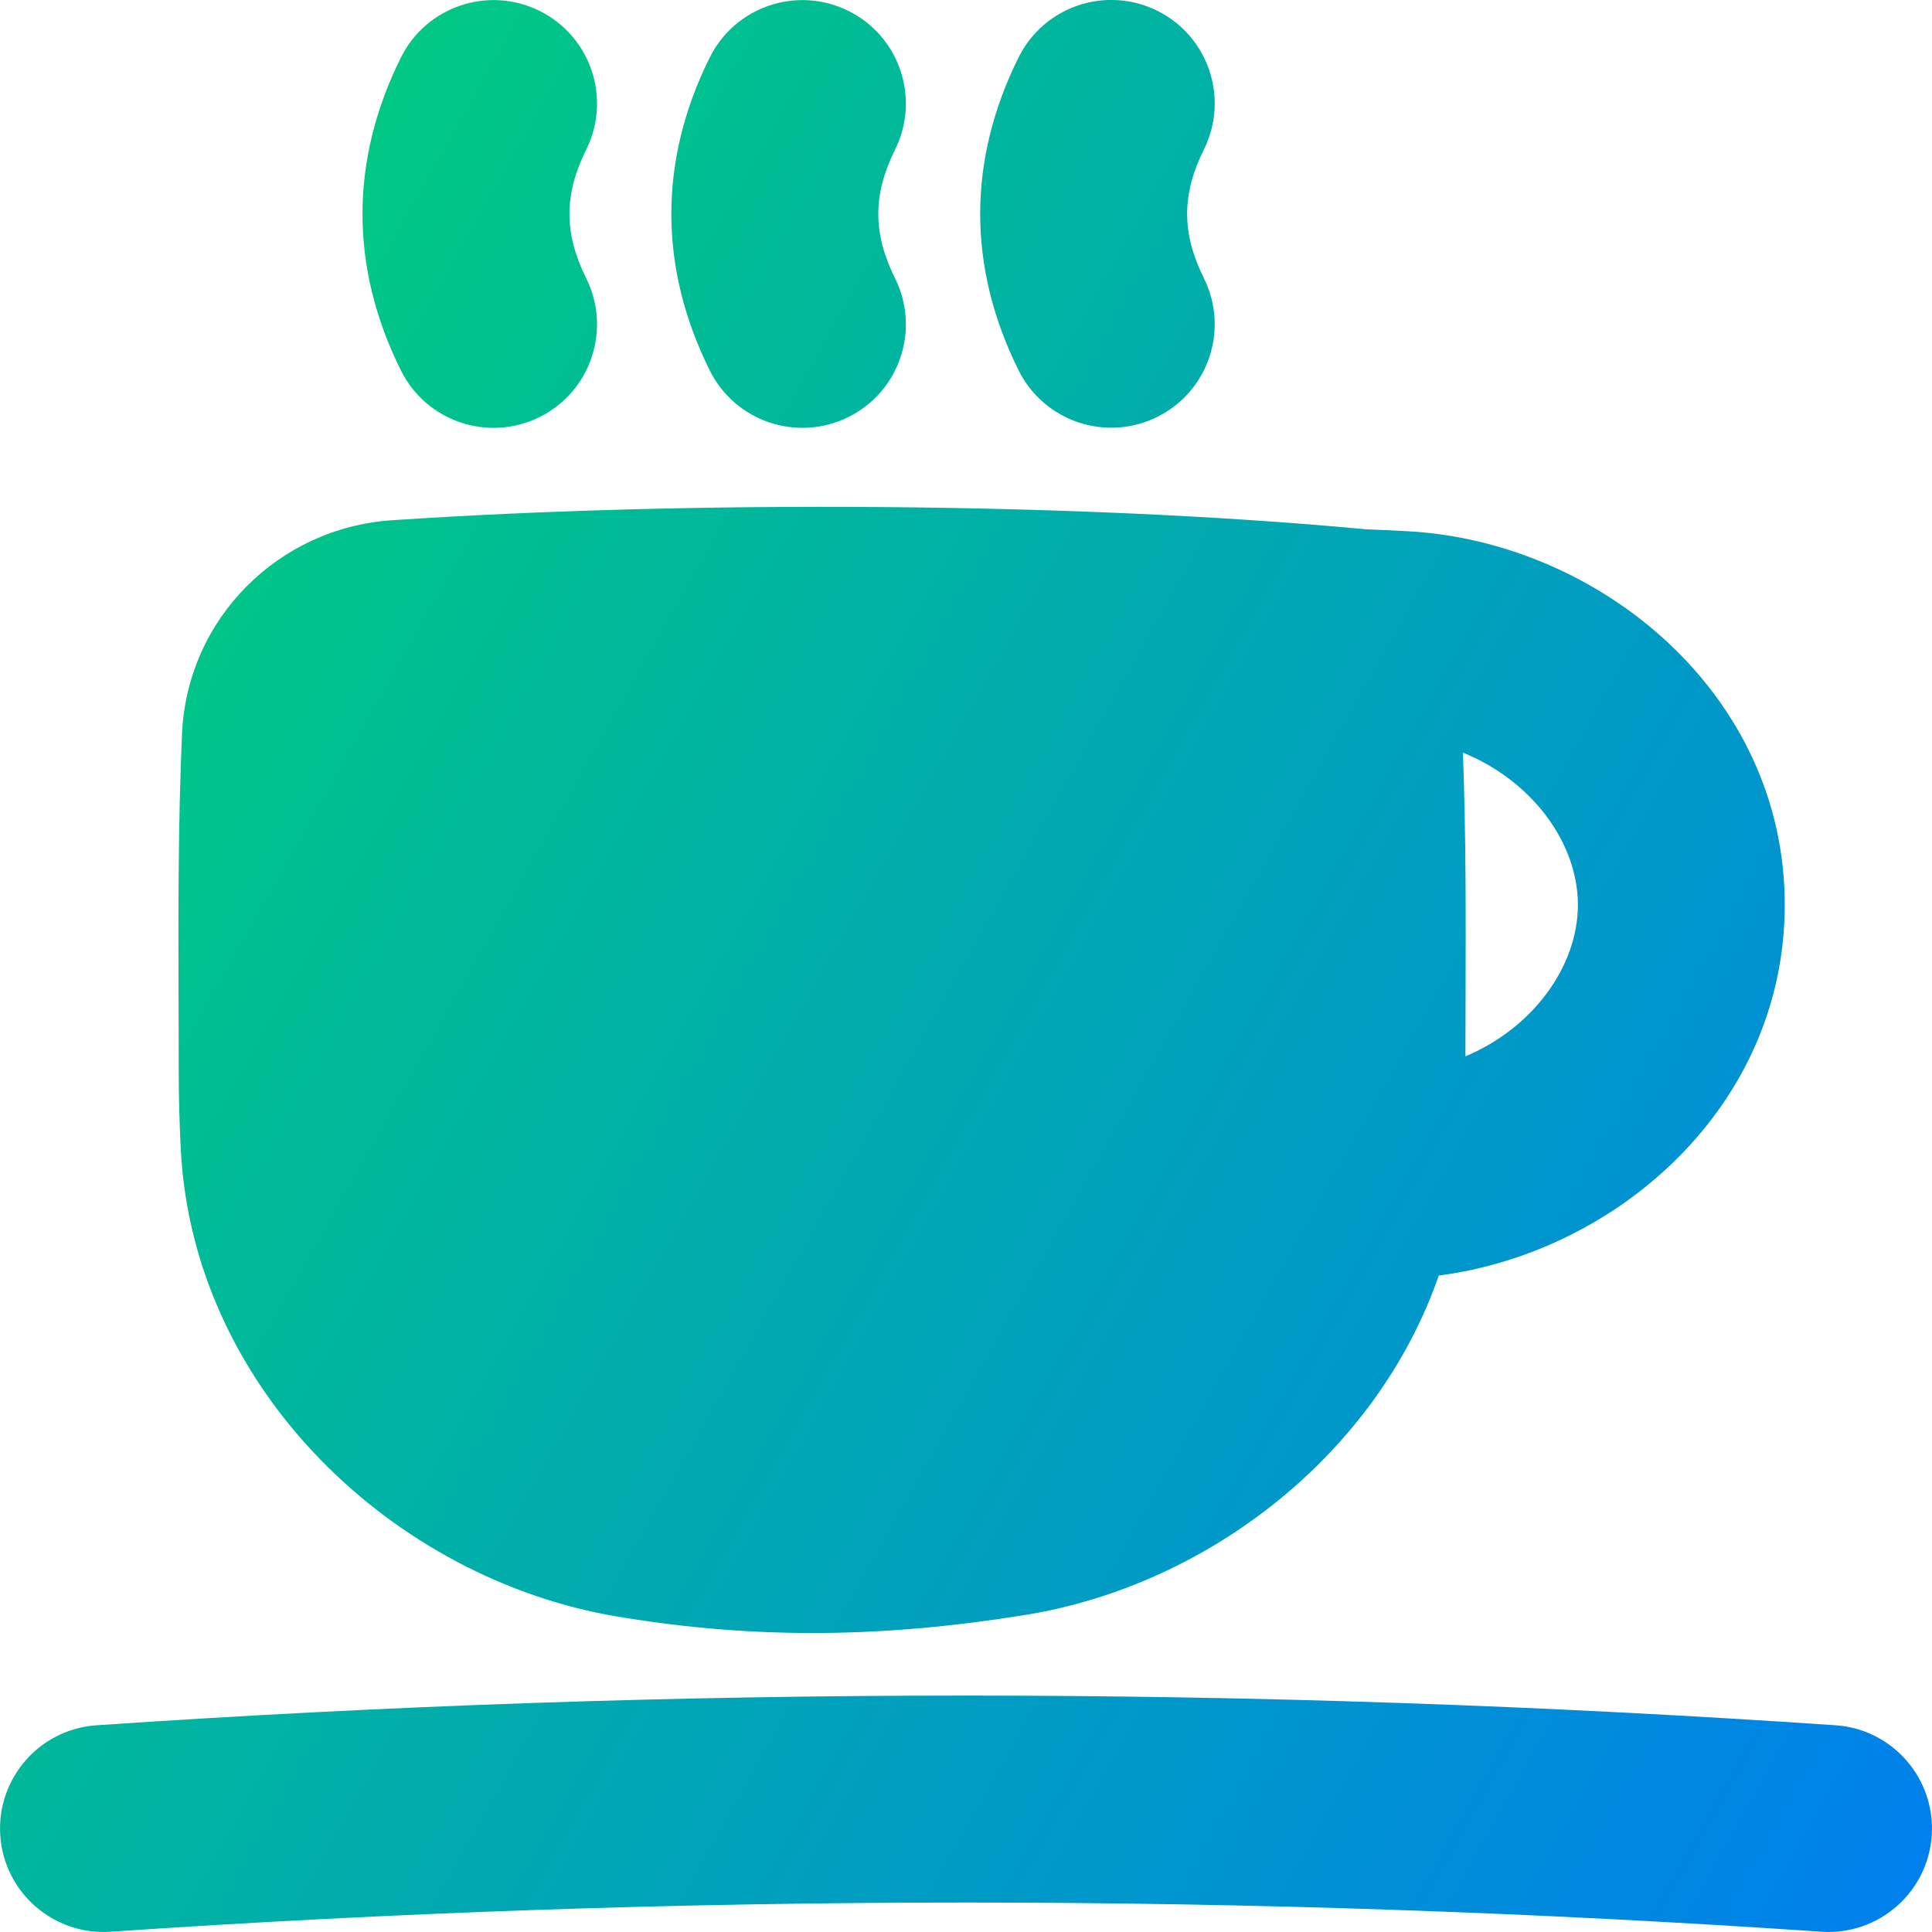 <svg xmlns="http://www.w3.org/2000/svg" fill="none" viewBox="0 0 14 14" id="Tea-Cup--Streamline-Flex-Gradient">
  <desc>
    Tea Cup Streamline Icon: https://streamlinehq.com
  </desc>
  <g id="tea-cup--herbal-cook-tea-tisane-cup-drink-cooking-nutrition-mug-food">
    <path id="Union" fill="url(#paint0_linear_9371_11918)" fill-rule="evenodd" d="M4.248 1.084c.184-.371.033-.821-.338-1.005-.371-.184-.821-.033-1.005.338-.371.746-.371 1.521 0 2.267.184.371.634.522 1.005.338.371-.184.522-.634.338-1.005-.162-.326-.162-.607 0-.933Zm2.238 0c.184-.371.033-.821-.338-1.005-.371-.184-.821-.033-1.005.338-.371.746-.371 1.521 0 2.267.184.371.634.522 1.005.338.371-.184.522-.634.338-1.005-.162-.326-.162-.607 0-.933ZM8.386.078c.371.184.522.634.338 1.005-.162.326-.162.607 0 .933.184.371.033.821-.338 1.005-.371.184-.821.033-1.005-.338-.371-.746-.371-1.521 0-2.267.184-.371.634-.522 1.005-.338ZM9.851 3.831c.013.001.026.002.038.004.105.004.211.009.319.015 1.374.077 2.725 1.169 2.725 2.707 0 1.453-1.208 2.517-2.507 2.686-.45 1.295-1.67 2.244-2.994 2.459-1.0.162-1.934.183-2.954.013-1.619-.269-3.078-1.641-3.168-3.386-.009-.182-.015-.375-.015-.581 0-.167-0-.332-.001-.494-.002-.666-.003-1.3.025-1.936.037-.837.7-1.493 1.52-1.548 2.198-.147 4.96-.128 7.012.061Zm.768 3.823c0-.135.001-.267.001-.399v-.003c.002-.616.003-1.204-.019-1.798.497.201.833.651.833 1.103 0 .448-.329.894-.814 1.097Zm2.58 6.344c.413.028.771-.284.799-.697.028-.413-.284-.771-.697-.799-4.213-.287-8.39-.287-12.602 0-.413.028-.725.386-.697.799.028.413.386.725.799.697 4.145-.282 8.254-.282 12.399 0Z" clip-rule="evenodd"></path>
  </g>
  <defs>
    <linearGradient id="paint0_linear_9371_11918" x1=".538" x2="16.495" y1="1.131" y2="10.125" gradientUnits="userSpaceOnUse">
      <stop stop-color="#00d078"></stop>
      <stop offset="1" stop-color="#007df0"></stop>
    </linearGradient>
  </defs>
</svg>